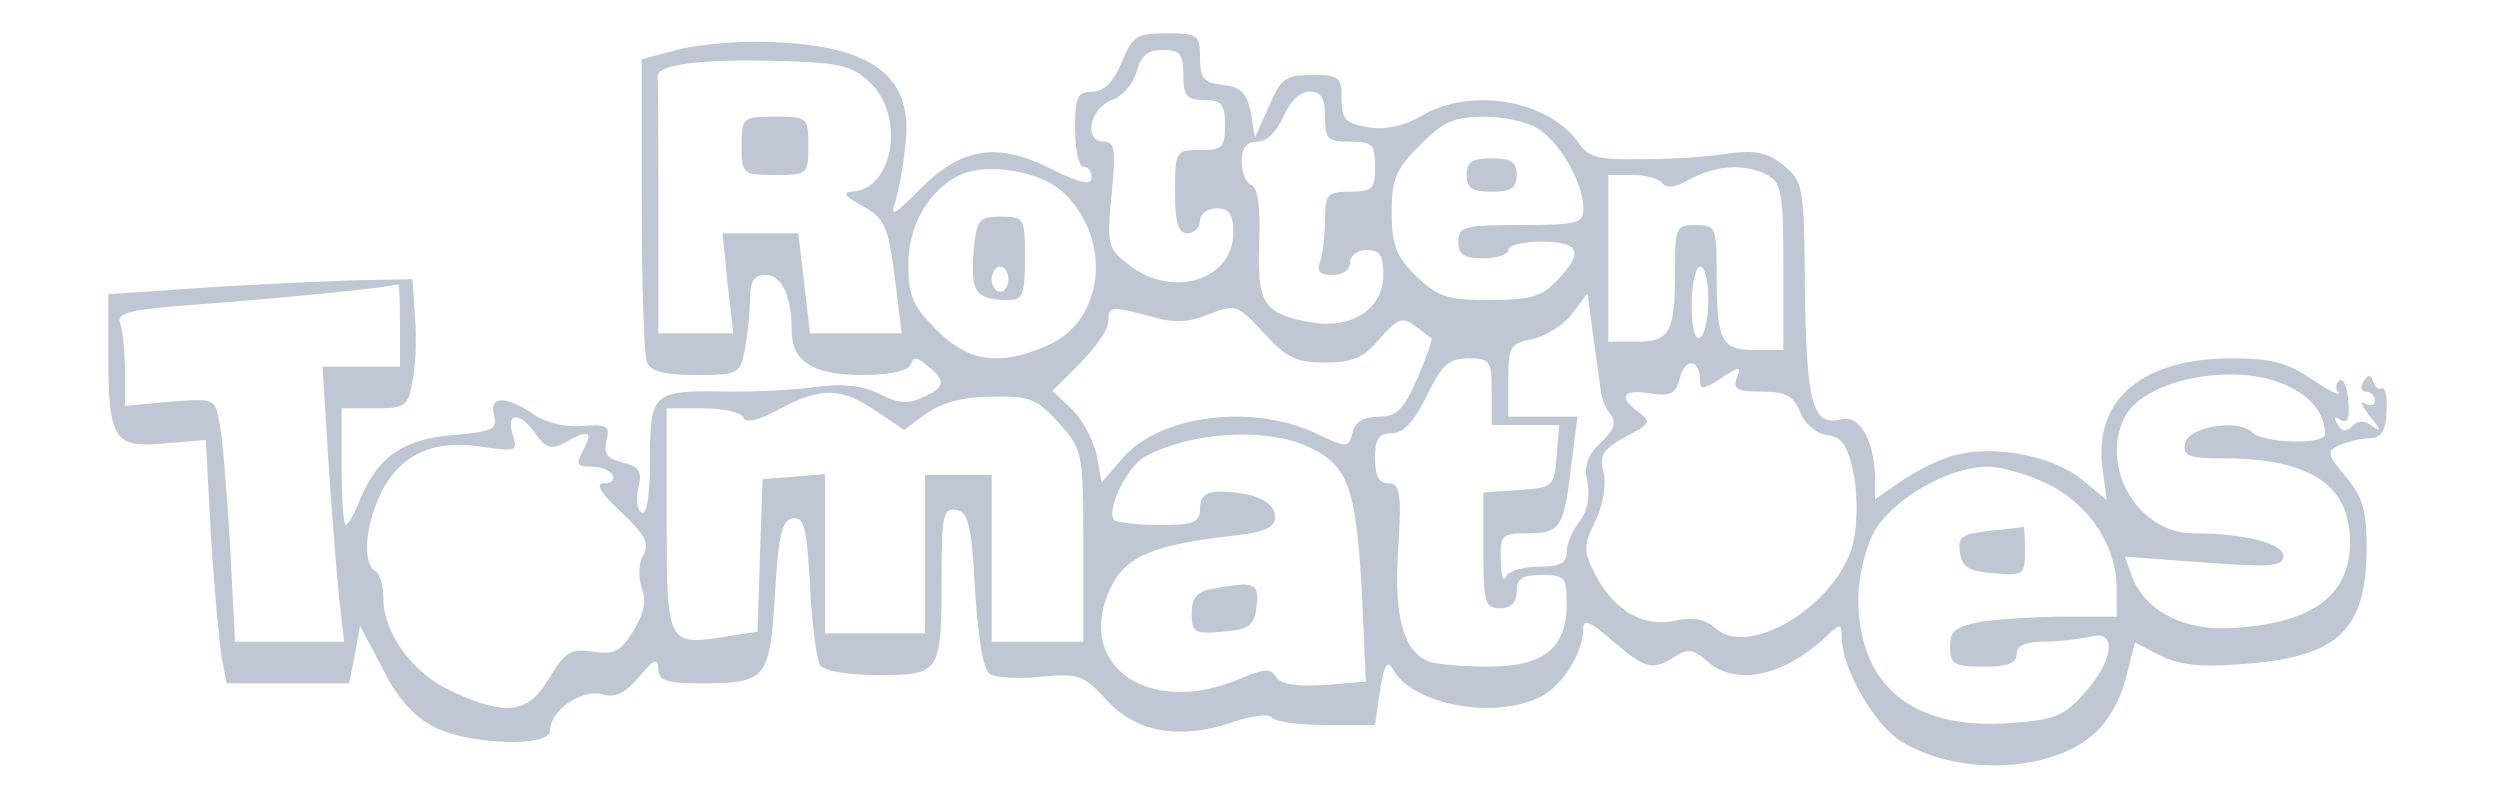 <?xml version="1.0" standalone="no"?>
<!DOCTYPE svg PUBLIC "-//W3C//DTD SVG 20010904//EN"
 "http://www.w3.org/TR/2001/REC-SVG-20010904/DTD/svg10.dtd">
<svg version="1.0" xmlns="http://www.w3.org/2000/svg"
 width="300pt" height="96pt" viewBox="0 0 300 96"
 preserveAspectRatio="xMidYMid meet">
<g transform="translate(0,96) scale(0.1,-0.1)"
fill="#bfc7d5" stroke="none">
<path d="M1346 885 c-10 -24 -22 -35 -35 -35 -18 0 -21 -6 -21 -45 0 -25 5
-45 10 -45 6 0 10 -6 10 -13 0 -10 -14 -7 -50 11 -64 32 -107 25 -157 -26 -32
-32 -35 -33 -28 -12 4 14 10 46 12 71 8 83 -47 118 -182 119 -33 0 -77 -5 -97
-11 l-38 -10 0 -174 c0 -95 3 -180 6 -189 5 -12 20 -16 59 -16 51 0 53 1 59
31 3 17 6 44 6 60 0 22 5 29 19 29 19 0 31 -25 31 -67 0 -37 26 -53 85 -53 34
0 55 5 58 13 3 9 7 9 20 -2 23 -18 21 -26 -6 -38 -17 -8 -30 -7 -51 4 -20 10
-43 13 -75 9 -25 -4 -72 -6 -104 -6 -94 2 -97 0 -97 -81 0 -44 -4 -68 -10 -64
-6 3 -7 17 -4 30 5 20 1 25 -19 30 -19 5 -23 11 -19 27 4 17 1 19 -29 17 -21
-2 -45 4 -59 14 -33 23 -54 22 -47 -2 4 -16 -2 -19 -49 -23 -60 -5 -89 -25
-111 -75 -7 -18 -15 -33 -18 -33 -3 0 -5 32 -5 70 l0 70 40 0 c36 0 40 2 45
33 4 18 5 53 3 77 l-3 45 -50 -1 c-27 0 -110 -4 -182 -8 l-133 -9 0 -74 c0
-101 7 -111 68 -105 l49 4 6 -114 c4 -64 10 -129 13 -147 l6 -31 74 0 73 0 7
35 6 34 27 -51 c17 -35 38 -58 61 -70 42 -22 140 -25 140 -5 0 24 37 50 62 44
17 -5 28 1 45 21 18 21 22 23 23 10 0 -15 9 -18 53 -18 77 0 81 6 87 107 4 70
8 88 21 91 14 2 17 -10 21 -80 2 -46 8 -89 12 -96 4 -7 32 -12 70 -12 75 0 76
1 76 123 0 69 2 78 18 75 14 -3 18 -18 22 -96 4 -60 10 -96 18 -101 7 -4 35
-6 62 -3 44 4 50 2 77 -27 35 -40 89 -49 151 -28 23 8 45 11 48 6 3 -5 32 -9
64 -9 l60 0 6 41 c5 32 9 38 16 25 24 -42 122 -60 177 -32 27 14 51 53 51 83
0 11 10 6 35 -16 40 -34 47 -36 75 -19 15 10 22 9 38 -5 33 -30 89 -20 140 26
21 20 22 20 22 1 1 -37 39 -104 72 -124 67 -41 176 -37 228 7 19 15 34 42 41
69 l11 43 31 -16 c23 -11 48 -14 96 -10 117 8 151 40 151 141 0 44 -5 60 -25
84 -23 27 -23 31 -7 38 9 4 26 8 36 8 14 1 19 9 20 33 1 17 -2 29 -6 27 -3 -2
-8 1 -10 8 -3 9 -6 9 -12 0 -4 -7 -2 -12 3 -12 6 0 11 -5 11 -11 0 -5 -6 -7
-12 -3 -7 4 -4 -3 7 -17 11 -13 13 -18 4 -12 -11 9 -19 9 -26 2 -8 -8 -13 -7
-18 2 -5 8 -4 10 4 5 8 -5 11 2 9 23 -1 16 -6 27 -10 25 -5 -3 -6 -10 -2 -15
3 -5 -11 2 -32 16 -29 20 -49 25 -96 25 -108 0 -166 -50 -155 -132 l5 -38 -29
24 c-32 27 -100 42 -148 31 -17 -3 -46 -17 -66 -30 l-35 -24 0 24 c0 44 -18
78 -40 72 -35 -9 -42 17 -44 154 -1 126 -2 131 -26 151 -19 15 -33 18 -65 14
-22 -4 -68 -7 -103 -7 -54 -1 -66 2 -78 20 -36 51 -130 67 -188 32 -21 -12
-42 -17 -63 -14 -28 5 -33 9 -33 34 0 27 -3 29 -36 29 -31 0 -37 -4 -51 -37
l-17 -38 -5 30 c-5 24 -12 31 -34 33 -23 3 -27 8 -27 33 0 27 -2 29 -40 29
-36 0 -41 -3 -54 -35z m74 -15 c0 -25 4 -30 25 -30 21 0 25 -5 25 -30 0 -27
-3 -30 -30 -30 -29 0 -30 -1 -30 -50 0 -38 4 -50 15 -50 8 0 15 7 15 15 0 8 9
15 20 15 15 0 20 -7 20 -29 0 -57 -73 -80 -125 -39 -26 20 -27 24 -21 85 5 53
4 63 -9 63 -25 0 -18 39 9 50 13 4 26 20 30 34 5 19 13 26 31 26 21 0 25 -5
25 -30z m-376 -9 c43 -41 28 -130 -23 -131 -10 -1 -6 -6 10 -15 32 -17 35 -25
44 -98 l7 -57 -55 0 -55 0 -7 60 -7 60 -45 0 -46 0 6 -60 7 -60 -45 0 -45 0 0
150 c0 83 0 153 -1 158 -1 14 47 21 138 19 82 -2 94 -5 117 -26z m546 -41 c0
-27 3 -30 30 -30 27 0 30 -3 30 -30 0 -27 -3 -30 -30 -30 -27 0 -30 -3 -30
-34 0 -19 -3 -41 -6 -50 -4 -12 0 -16 15 -16 12 0 21 6 21 15 0 8 9 15 20 15
16 0 20 -7 20 -30 0 -40 -37 -65 -86 -57 -57 10 -66 22 -63 96 2 43 -2 66 -9
69 -7 2 -12 15 -12 28 0 17 6 24 19 24 11 0 23 12 31 30 8 18 20 30 31 30 14
0 19 -7 19 -30z m258 -16 c26 -18 52 -65 52 -94 0 -18 -6 -20 -75 -20 -68 0
-75 -2 -75 -20 0 -16 7 -20 30 -20 17 0 30 5 30 10 0 6 18 10 40 10 46 0 51
-13 18 -47 -18 -19 -32 -23 -81 -23 -51 0 -62 4 -88 29 -24 24 -29 38 -29 76
0 40 5 52 34 81 28 28 41 34 78 34 24 0 54 -7 66 -16z m-572 -75 c60 -57 49
-155 -20 -184 -58 -25 -94 -19 -132 19 -29 29 -34 41 -34 79 0 48 26 91 64
108 33 14 96 3 122 -22z m845 21 c17 -10 19 -22 19 -110 l0 -100 -34 0 c-41 0
-46 11 -46 91 0 56 -1 59 -25 59 -24 0 -25 -3 -25 -54 0 -75 -6 -86 -46 -86
l-34 0 0 100 0 100 29 0 c17 0 33 -5 36 -10 4 -6 16 -5 33 5 32 17 66 19 93 5z
m-71 -149 c0 -22 -4 -43 -10 -46 -6 -4 -10 12 -10 39 0 25 5 46 10 46 6 0 10
-18 10 -39z m-1570 -31 l0 -50 -46 0 -47 0 7 -112 c4 -62 10 -137 13 -166 l6
-52 -65 0 -66 0 -6 118 c-4 64 -9 130 -13 146 -5 28 -6 28 -59 24 l-54 -5 0
43 c0 23 -3 49 -6 57 -4 12 13 16 98 22 92 7 229 20 236 24 1 0 2 -21 2 -49z
m1441 -80 c1 -8 6 -21 12 -28 7 -9 4 -18 -12 -33 -16 -15 -21 -28 -16 -48 3
-16 0 -34 -9 -46 -9 -11 -16 -28 -16 -37 0 -14 -8 -18 -34 -18 -19 0 -37 -6
-39 -12 -3 -7 -6 2 -6 20 -1 30 1 32 33 32 39 0 43 7 52 86 l7 54 -42 0 -41 0
0 44 c0 40 2 44 29 49 16 4 38 17 48 31 l18 24 7 -52 c4 -28 8 -58 9 -66z
m-331 35 c34 0 47 6 66 29 21 24 27 26 42 15 9 -7 18 -14 20 -15 1 -1 -6 -22
-17 -48 -17 -38 -25 -46 -47 -46 -17 0 -28 -6 -31 -19 -5 -19 -6 -19 -46 0
-77 35 -187 20 -230 -31 l-25 -29 -6 33 c-4 18 -17 43 -30 55 l-23 22 33 33
c19 19 34 41 34 50 0 19 3 19 52 6 27 -8 45 -7 69 3 31 12 34 12 65 -22 27
-30 39 -36 74 -36z m200 -35 l0 -40 41 0 40 0 -3 -37 c-3 -37 -4 -38 -45 -41
l-43 -3 0 -70 c0 -62 2 -69 20 -69 13 0 20 7 20 20 0 16 7 20 30 20 28 0 30
-3 30 -35 0 -53 -28 -75 -94 -75 -30 0 -62 3 -71 6 -31 12 -43 55 -37 137 4
67 2 77 -12 77 -11 0 -16 9 -16 30 0 23 4 30 20 30 14 0 27 14 42 45 18 37 27
45 50 45 26 0 28 -3 28 -40z m250 14 c0 -12 4 -12 25 2 23 15 25 15 19 0 -5
-13 1 -16 30 -16 29 0 38 -5 46 -24 5 -14 19 -26 32 -28 18 -2 25 -12 32 -45
5 -23 5 -58 1 -79 -13 -74 -124 -146 -166 -108 -13 11 -27 14 -49 9 -38 -8
-73 12 -96 56 -14 28 -14 34 1 65 9 19 13 44 9 58 -5 20 0 27 27 42 29 15 31
18 16 29 -26 19 -20 28 13 23 25 -4 31 -1 36 19 6 24 24 22 24 -3z m709 -9
c26 -13 41 -33 41 -56 0 -13 -74 -11 -87 2 -17 17 -77 7 -81 -13 -3 -15 4 -18
45 -18 105 0 153 -32 153 -100 0 -67 -48 -100 -150 -104 -54 -1 -97 23 -112
63 l-8 23 95 -7 c80 -6 95 -5 95 8 0 15 -47 27 -108 27 -67 0 -113 81 -82 140
25 47 139 67 199 35z m-1698 -28 l34 -23 27 20 c19 13 44 20 79 20 45 1 54 -3
80 -32 28 -32 29 -34 29 -147 l0 -115 -55 0 -55 0 0 100 0 100 -40 0 -40 0 0
-95 0 -95 -60 0 -60 0 0 96 0 95 -37 -3 -38 -3 -3 -91 -3 -92 -39 -6 c-69 -11
-70 -10 -70 140 l0 134 44 0 c24 0 46 -5 48 -11 2 -7 18 -4 43 10 51 27 74 26
116 -2z m-408 -28 c12 -17 19 -19 35 -10 29 16 34 14 22 -9 -9 -17 -8 -20 9
-20 11 0 23 -4 26 -10 3 -5 -1 -10 -10 -10 -11 0 -5 -11 20 -34 29 -28 35 -38
27 -52 -6 -10 -6 -27 -2 -40 6 -15 3 -30 -10 -51 -15 -25 -23 -29 -49 -25 -26
4 -33 0 -52 -32 -25 -42 -51 -46 -116 -16 -47 21 -83 70 -83 112 0 15 -4 30
-10 33 -15 9 -12 53 6 91 23 48 63 67 121 58 43 -6 45 -6 38 15 -8 27 9 27 28
0z m922 -13 c52 -22 62 -48 69 -173 l5 -111 -50 -4 c-34 -2 -53 1 -58 10 -6
10 -14 10 -44 -3 -112 -47 -201 20 -152 114 17 33 51 47 135 57 48 5 60 10 60
24 0 18 -26 30 -67 30 -16 0 -23 -6 -23 -20 0 -17 -7 -20 -48 -20 -27 0 -51 3
-55 6 -10 11 15 64 37 76 53 29 140 35 191 14z m895 -48 c49 -26 80 -74 80
-125 l0 -33 -62 0 c-35 0 -80 -3 -100 -6 -32 -6 -38 -11 -38 -30 0 -21 5 -24
40 -24 29 0 40 4 40 15 0 10 10 15 33 15 17 0 42 3 55 6 33 9 29 -28 -7 -68
-25 -28 -35 -32 -93 -36 -114 -7 -178 46 -178 150 0 24 8 59 18 78 21 40 90
80 137 80 17 0 51 -10 75 -22z"/>
<path d="M890 785 c0 -34 1 -35 40 -35 39 0 40 1 40 35 0 34 -1 35 -40 35 -39
0 -40 -1 -40 -35z"/>
<path d="M1760 750 c0 -16 7 -20 30 -20 23 0 30 4 30 20 0 16 -7 20 -30 20
-23 0 -30 -4 -30 -20z"/>
<path d="M1168 655 c-3 -46 3 -55 43 -55 16 0 19 7 19 50 0 49 -1 50 -29 50
-27 0 -29 -3 -33 -45z m42 -30 c0 -8 -4 -15 -10 -15 -5 0 -10 7 -10 15 0 8 5
15 10 15 6 0 10 -7 10 -15z"/>
<path d="M1453 253 c-17 -3 -23 -11 -23 -29 0 -23 3 -25 38 -22 32 3 37 7 40
31 3 28 -2 30 -55 20z"/>
<path d="M2387 323 c-33 -4 -38 -7 -35 -26 2 -17 11 -23 41 -25 35 -3 37 -2
37 27 0 17 -1 30 -2 29 -2 -1 -20 -3 -41 -5z"/>
</g>
</svg>
